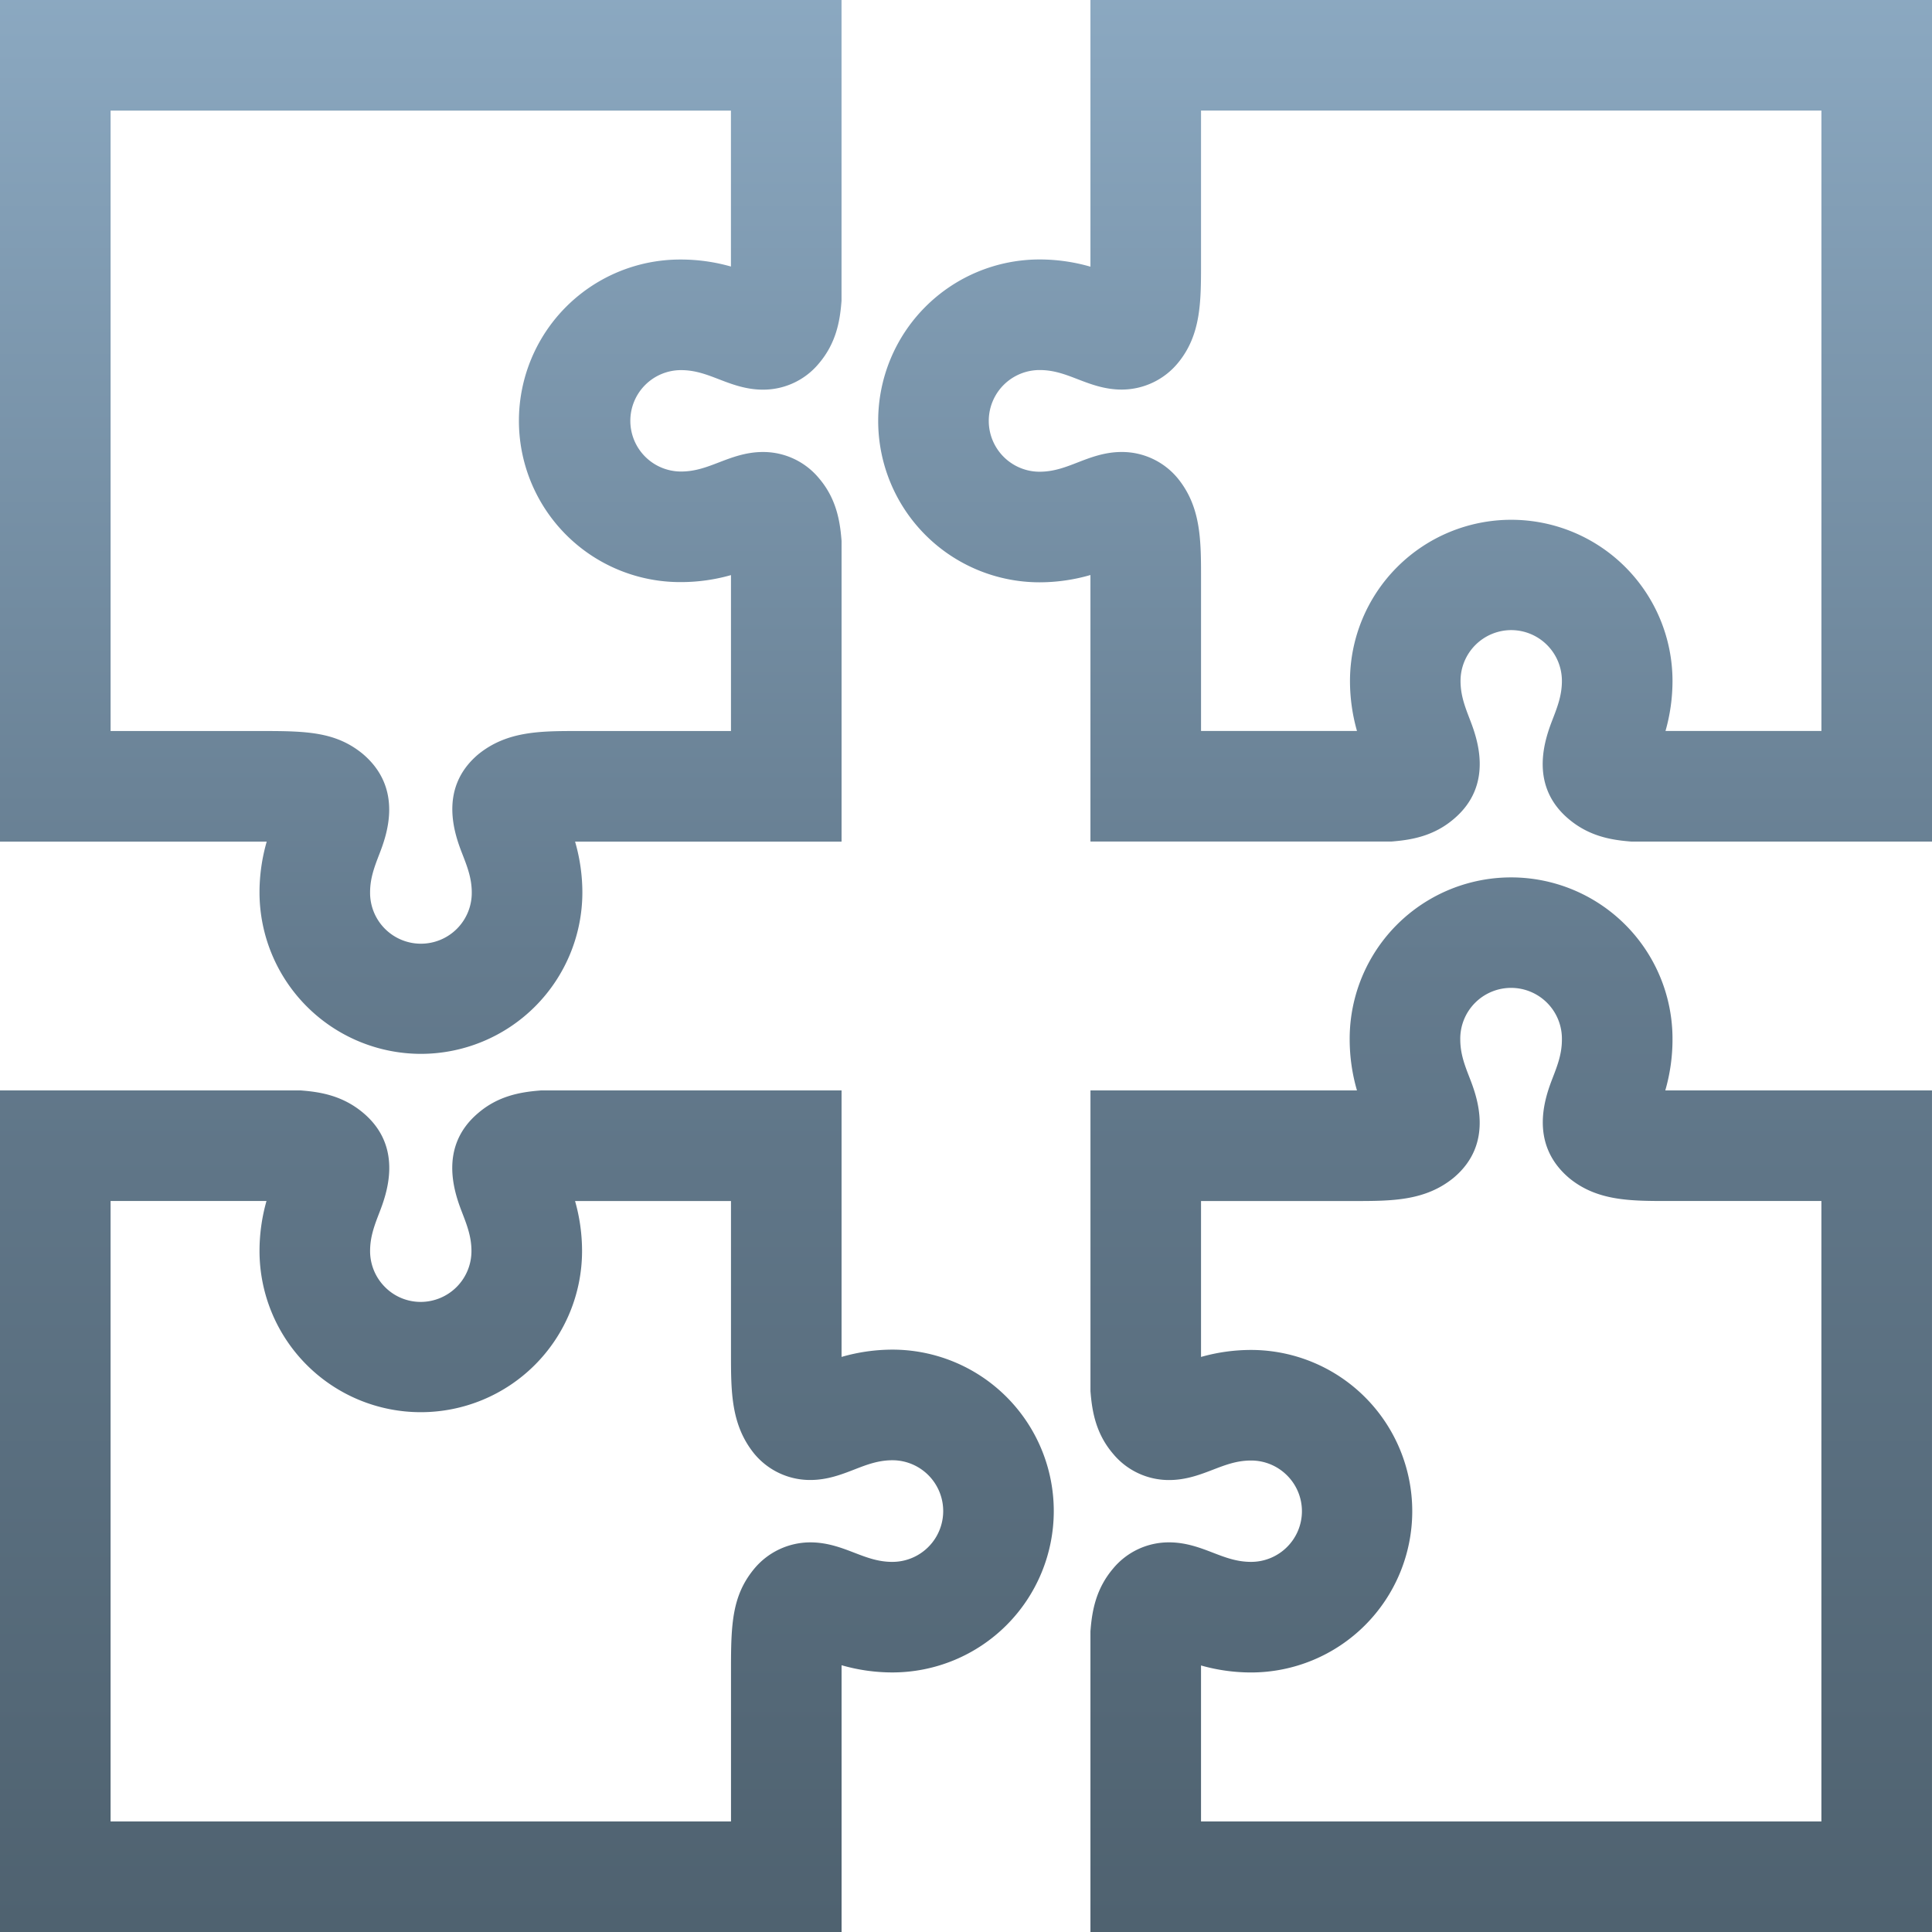<svg xmlns="http://www.w3.org/2000/svg" xmlns:xlink="http://www.w3.org/1999/xlink" width="477.135" height="477.137" viewBox="0 0 477.135 477.137">
  <defs>
    <linearGradient id="linear-gradient" x1="0.5" x2="0.5" y2="1" gradientUnits="objectBoundingBox">
      <stop offset="0" stop-color="#8fadc6"/>
      <stop offset="0.523" stop-color="#647b8e"/>
      <stop offset="1" stop-color="#4f6270"/>
    </linearGradient>
  </defs>
  <g id="resource_1" data-name="resource 1" transform="translate(-22110 -11882)">
    <path id="Path_82114" data-name="Path 82114" d="M460.131,460.137H252.3V385.85l.049-.577c.389-4.582,1.349-9.93,5.517-14.859a17.858,17.858,0,0,1,13.864-6.507c4.193,0,7.731,1.363,10.852,2.565,3.01,1.159,5.853,2.254,9.364,2.254a12.533,12.533,0,0,0,8.914-3.678,12.473,12.473,0,0,0,0-17.672,12.526,12.526,0,0,0-8.91-3.68c-3.508,0-6.351,1.1-9.36,2.255-3.121,1.2-6.659,2.565-10.852,2.566a17.89,17.89,0,0,1-13.908-6.558c-4.114-4.837-5.081-10.2-5.474-14.79l-.05-.582V252.3h65.817a45.285,45.285,0,0,1-1.8-12.585,39.863,39.863,0,1,1,79.725.063,45.3,45.3,0,0,1-1.781,12.519h.8l65.063,0ZM279.609,432.826H432.82V279.605l-37.753,0c-9.422,0-17.56,0-24.437-5.581-10.392-8.7-5.858-20.465-4.151-24.893,1.159-3.009,2.255-5.851,2.255-9.355a12.552,12.552,0,1,0-25.1-.063c0,3.535,1.109,6.388,2.283,9.409,1.721,4.428,6.292,16.189-3.949,24.77-7.04,5.718-15.208,5.718-24.666,5.718H279.61v38.507a45.266,45.266,0,0,1,12.334-1.728,39.825,39.825,0,1,1,.011,79.65,45.331,45.331,0,0,1-12.347-1.728ZM190.84,460.135H-17V252.294H57.283l.577.049c4.561.388,9.889,1.342,14.82,5.481,10.207,8.574,5.679,20.325,3.974,24.749-1.159,3.008-2.254,5.85-2.254,9.357a12.546,12.546,0,0,0,3.678,8.925,12.389,12.389,0,0,0,8.829,3.67h0a12.55,12.55,0,0,0,12.526-12.589c0-3.5-1.1-6.34-2.255-9.346-1.708-4.43-6.246-16.2,3.989-24.769,4.821-4.108,10.188-5.076,14.792-5.471l.583-.05h74.293v65q0,.415,0,.811a45.3,45.3,0,0,1,12.581-1.8,39.86,39.86,0,1,1-.063,79.72,45.309,45.309,0,0,1-12.515-1.779q0,.394,0,.806ZM10.31,432.824h153.22V395.065c0-10.889.269-17.894,5.567-24.431a18.031,18.031,0,0,1,14.049-6.724c4.2,0,7.735,1.363,10.857,2.565,3.008,1.158,5.85,2.253,9.353,2.253a12.549,12.549,0,1,0,.063-25.1c-3.536,0-6.389,1.108-9.41,2.282-3.131,1.216-6.679,2.594-10.894,2.594a17.879,17.879,0,0,1-13.851-6.5c-5.737-7.1-5.737-15.256-5.737-24.7V279.61H125.019a45.2,45.2,0,0,1,1.728,12.325,39.828,39.828,0,1,1-79.656-.008A45.239,45.239,0,0,1,48.815,279.6H10.31ZM86.929,243.266a39.915,39.915,0,0,1-39.84-39.9,45.277,45.277,0,0,1,1.781-12.518H-17V-16.994H190.827V57.284l-.047.565c-.382,4.588-1.336,9.944-5.521,14.883a17.854,17.854,0,0,1-13.853,6.5c-4.215-.006-7.739-1.365-10.862-2.569-3.009-1.16-5.85-2.256-9.358-2.256a12.521,12.521,0,1,0,.01,25.042c3.508,0,6.35-1.1,9.36-2.255,3.122-1.2,6.661-2.567,10.857-2.567a17.9,17.9,0,0,1,13.9,6.55c4.133,4.877,5.09,10.237,5.475,14.829l.048.57v74.273H125.024a45.275,45.275,0,0,1,1.8,12.581A39.91,39.91,0,0,1,86.929,243.266ZM10.312,163.537H48.068c10.887,0,17.891.269,24.431,5.57,10.4,8.714,5.864,20.479,4.156,24.908-1.16,3.008-2.256,5.849-2.256,9.351a12.556,12.556,0,1,0,25.111.063c0-3.536-1.11-6.39-2.285-9.41-1.721-4.424-6.291-16.175,3.928-24.76,7.09-5.722,15.245-5.722,24.688-5.722h37.684V125.03a45.256,45.256,0,0,1-12.331,1.727,39.832,39.832,0,1,1-.015-79.663,45.256,45.256,0,0,1,12.336,1.728v-38.5H10.312Zm449.823,27.3h-74.28l-.577-.049c-4.573-.388-9.912-1.344-14.838-5.492-10.2-8.553-5.668-20.312-3.962-24.738,1.16-3.01,2.255-5.852,2.255-9.362a12.537,12.537,0,0,0-12.51-12.582h0A12.544,12.544,0,0,0,343.7,151.19c0,3.507,1.1,6.349,2.255,9.359,1.707,4.428,6.241,16.192-3.986,24.762-4.864,4.121-10.222,5.082-14.813,5.472l-.576.049H252.3v-65q0-.421,0-.823a45.284,45.284,0,0,1-12.584,1.8,39.866,39.866,0,1,1,.062-79.732A45.3,45.3,0,0,1,252.3,48.861q0-.393,0-.8L252.3-17H460.135Zm-65.817-27.31h38.507V10.31H279.612l0,37.747c0,9.417,0,17.551-5.576,24.43a18.016,18.016,0,0,1-14.045,6.725c-4.2,0-7.737-1.365-10.86-2.569-3.009-1.16-5.851-2.255-9.354-2.255a12.555,12.555,0,1,0-.062,25.111c3.533,0,6.386-1.108,9.406-2.281,3.13-1.216,6.677-2.594,10.891-2.594a17.868,17.868,0,0,1,13.879,6.54c5.721,7.067,5.721,15.225,5.721,24.67v37.687h38.513a45.249,45.249,0,0,1-1.727-12.331,39.825,39.825,0,1,1,79.651.008A45.235,45.235,0,0,1,394.318,163.522Z" transform="translate(22127 11899)" fill="url(#linear-gradient)"/>
  </g>
</svg>
